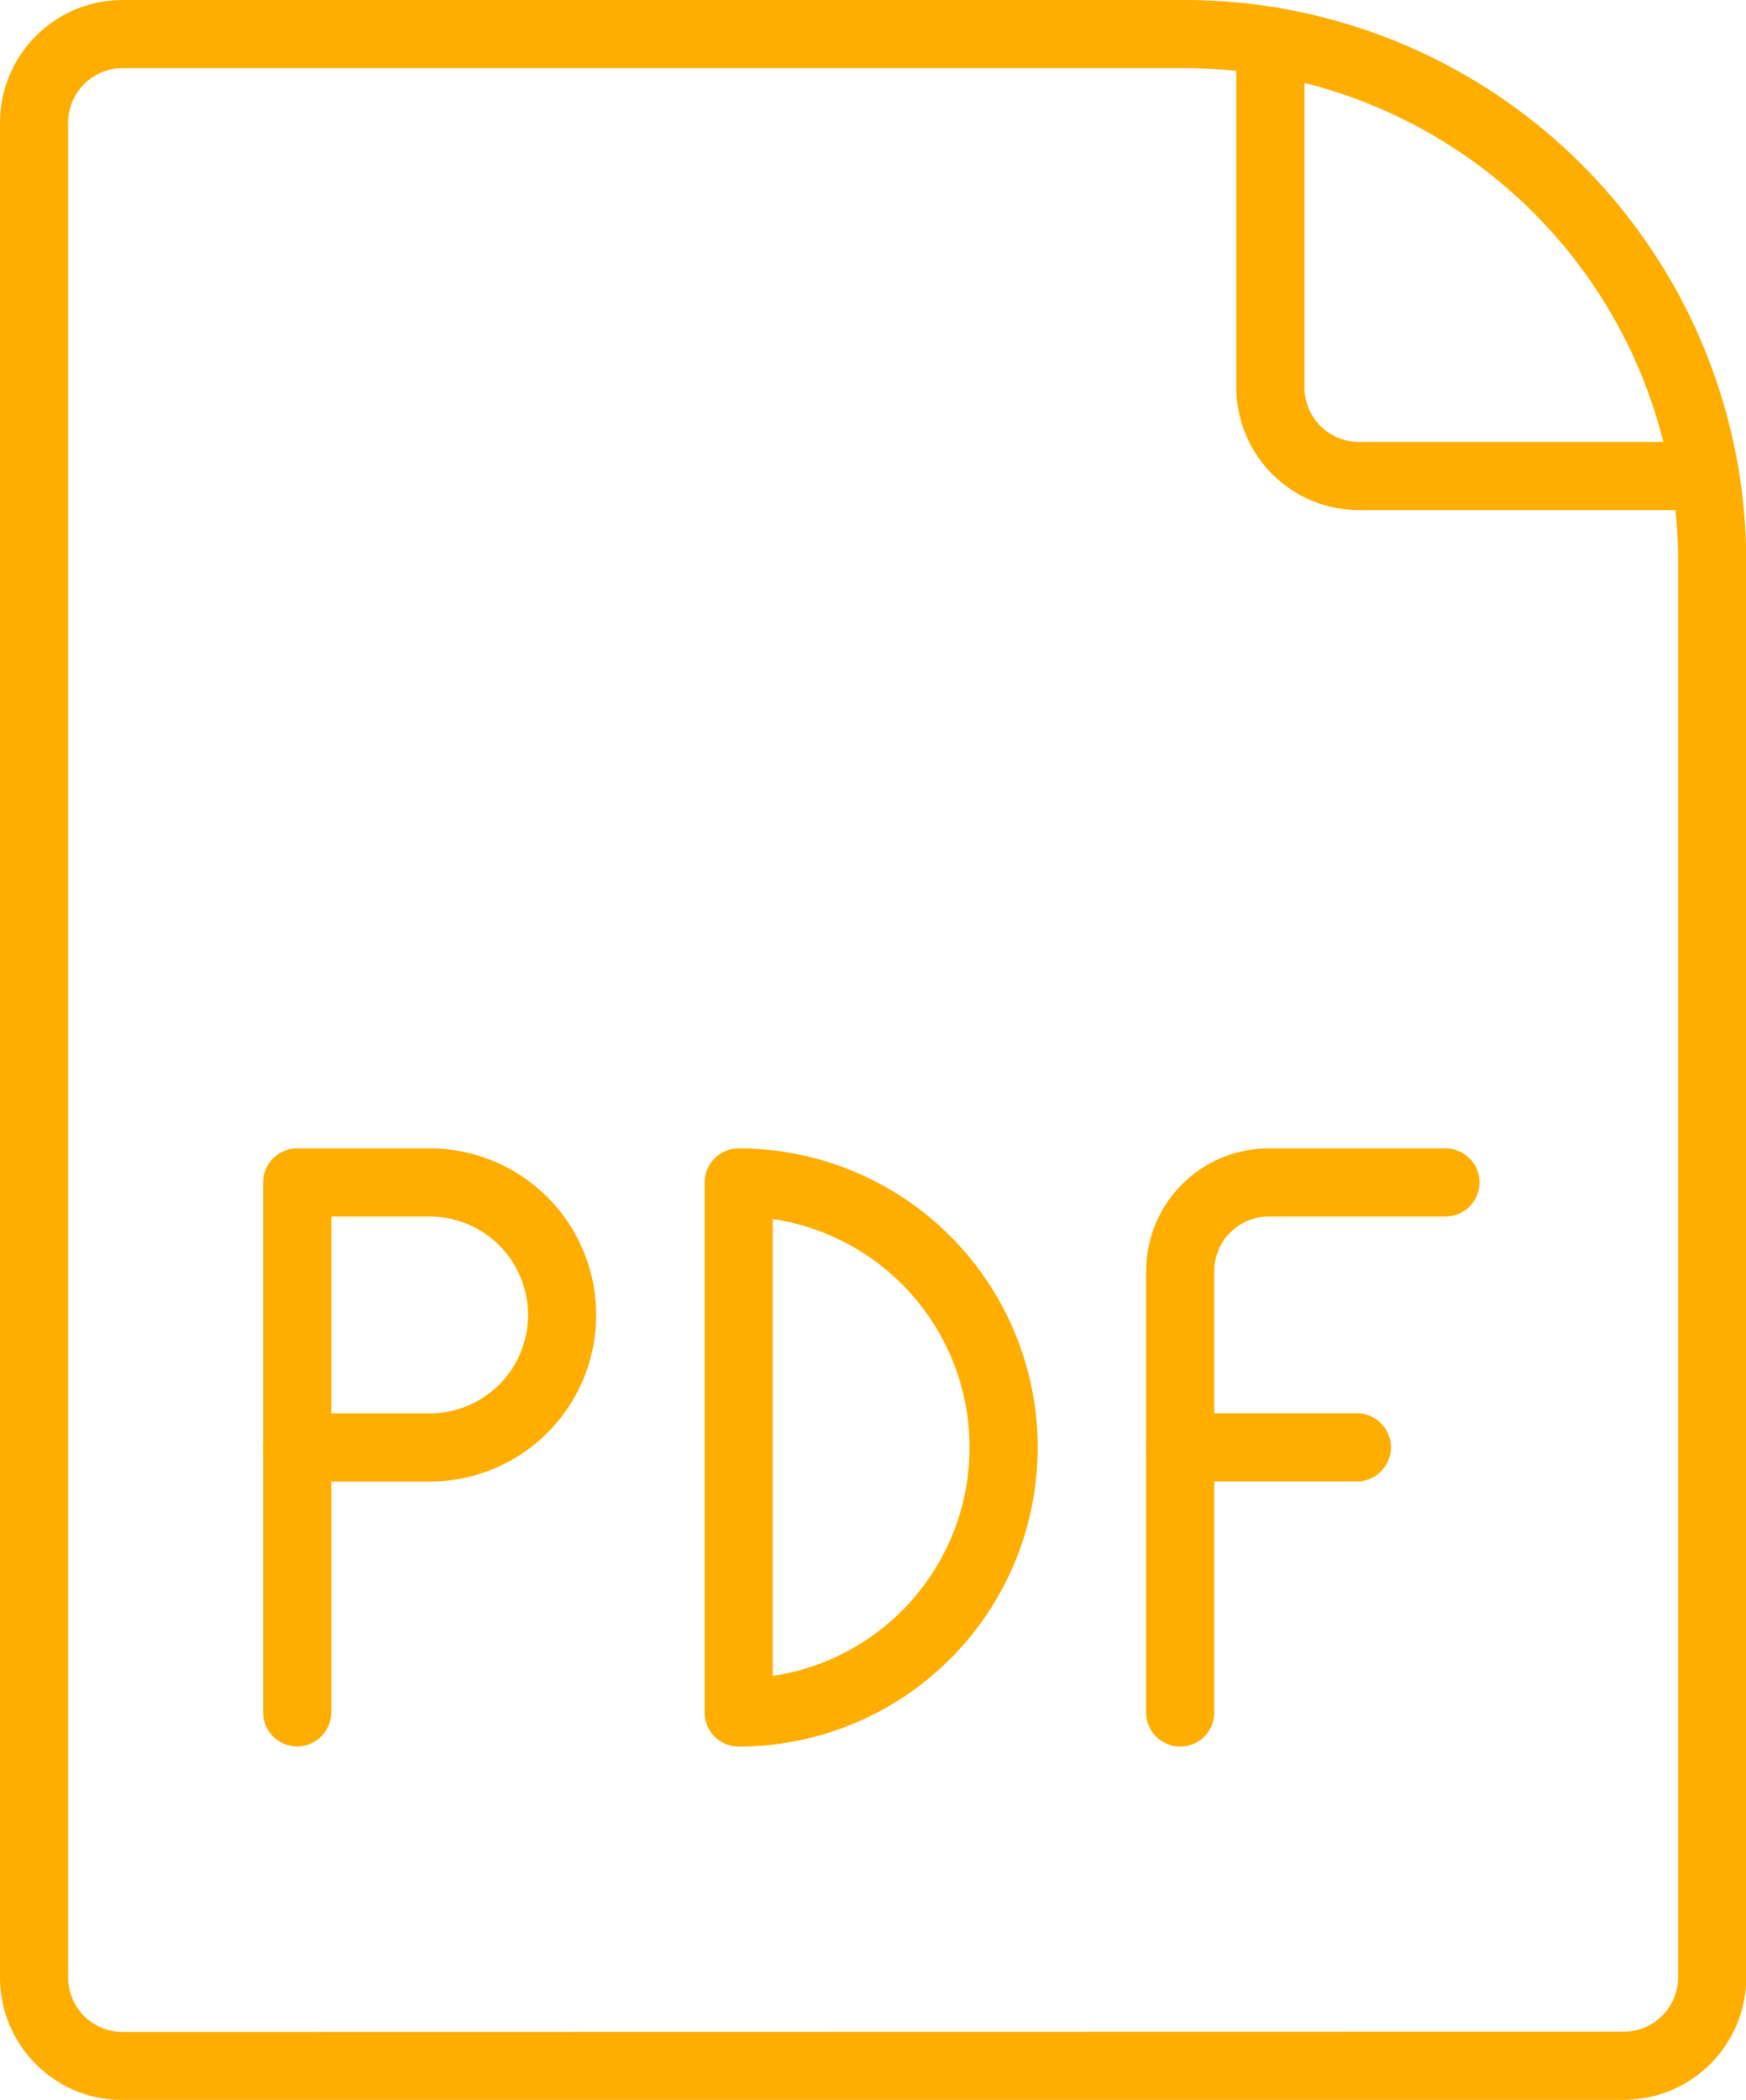 <svg xmlns="http://www.w3.org/2000/svg" width="25.629" height="30.814" viewBox="0 0 25.629 30.814">
  <g id="Group_109" data-name="Group 109" transform="translate(-4.5 -0.5)">
    <path id="Path_134" data-name="Path 134" d="M28.333,30.814a1.3,1.3,0,0,0,1.3-1.3V8.743A7.745,7.745,0,0,0,21.884,1H6.3A1.3,1.3,0,0,0,5,2.3V29.518a1.3,1.3,0,0,0,1.3,1.3Z" fill="none" stroke="#ffae00" stroke-linecap="round" stroke-linejoin="round" stroke-width="1"/>
    <path id="Path_135" data-name="Path 135" d="M33,1.158V6.241a1.3,1.3,0,0,0,1.3,1.3h5.081" transform="translate(-9.852 -0.056)" fill="none" stroke="#ffae00" stroke-linecap="round" stroke-linejoin="round" stroke-width="1"/>
    <path id="Path_136" data-name="Path 136" d="M14.847,28.944A1.944,1.944,0,0,1,12.9,30.889H10.958V27H12.9A1.944,1.944,0,0,1,14.847,28.944Z" transform="translate(-2.096 -9.148)" fill="none" stroke="#ffae00" stroke-linecap="round" stroke-linejoin="round" stroke-width="1"/>
    <line id="Line_33" data-name="Line 33" y1="3.889" transform="translate(8.862 21.739)" fill="none" stroke="#ffae00" stroke-linecap="round" stroke-linejoin="round" stroke-width="1"/>
    <path id="Path_137" data-name="Path 137" d="M20.958,27a3.889,3.889,0,1,1,0,7.778Z" transform="translate(-5.615 -9.148)" fill="none" stroke="#ffae00" stroke-linecap="round" stroke-linejoin="round" stroke-width="1"/>
    <path id="Path_138" data-name="Path 138" d="M30.958,34.778V28.3a1.3,1.3,0,0,1,1.3-1.3h2.593" transform="translate(-9.134 -9.148)" fill="none" stroke="#ffae00" stroke-linecap="round" stroke-linejoin="round" stroke-width="1"/>
    <line id="Line_34" data-name="Line 34" x2="2.593" transform="translate(21.824 21.739)" fill="none" stroke="#ffae00" stroke-linecap="round" stroke-linejoin="round" stroke-width="1"/>
  </g>
</svg>
